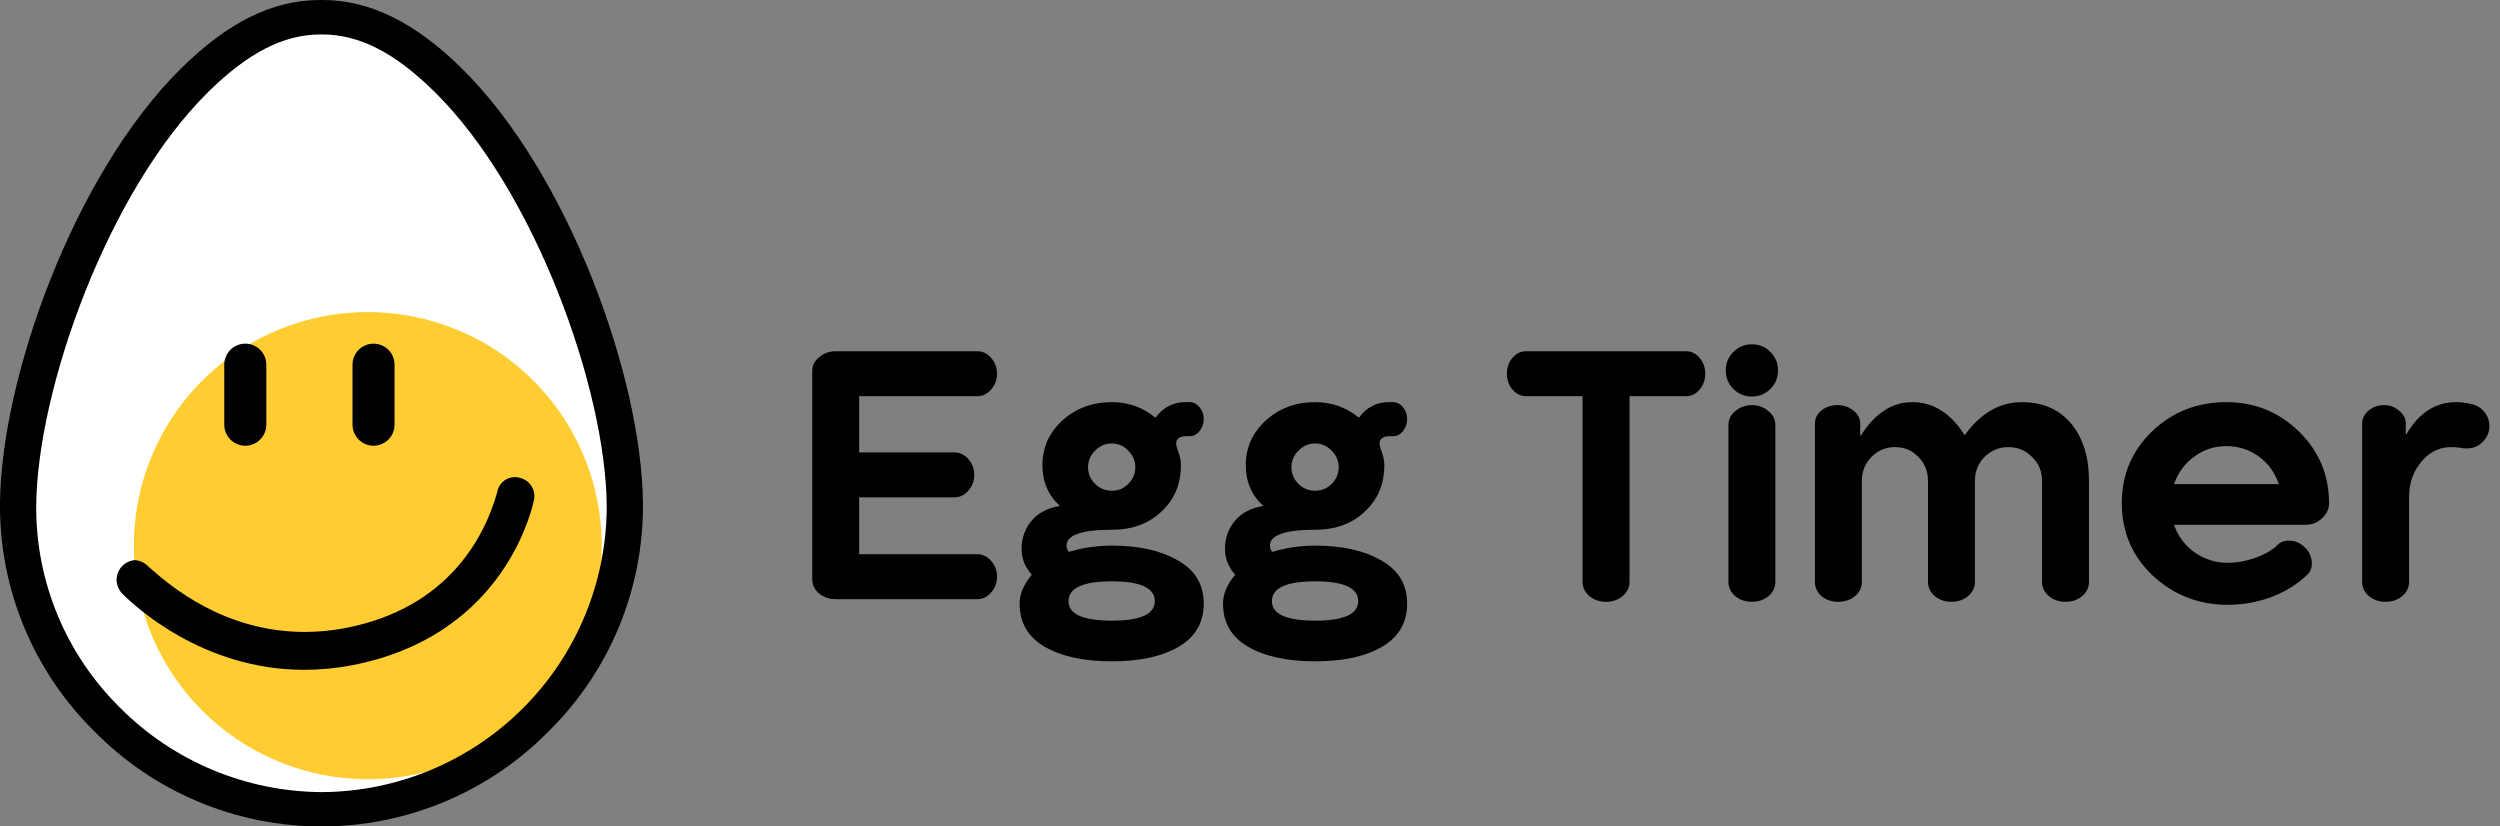 <svg width="121" height="40" viewBox="0 0 121 40" fill="none" xmlns="http://www.w3.org/2000/svg">
<rect x="0" y="0" width="121" height="40" fill="#808080" stroke="none"/>
<g clip-path="url(#clip0_2044_3434)">
<path d="M39.312 28.04V17.96C39.312 17.693 39.424 17.469 39.648 17.288C39.872 17.096 40.138 17 40.448 17H47.296C47.562 17 47.786 17.107 47.968 17.32C48.16 17.533 48.256 17.789 48.256 18.088C48.256 18.387 48.16 18.643 47.968 18.856C47.786 19.069 47.562 19.176 47.296 19.176H41.584V21.896H46.192C46.458 21.896 46.682 22.003 46.864 22.216C47.056 22.429 47.152 22.685 47.152 22.984C47.152 23.283 47.056 23.539 46.864 23.752C46.682 23.965 46.458 24.072 46.192 24.072H41.584V26.824H47.296C47.562 26.824 47.786 26.931 47.968 27.144C48.16 27.357 48.256 27.613 48.256 27.912C48.256 28.211 48.16 28.467 47.968 28.68C47.786 28.893 47.562 29 47.296 29H40.448C40.138 29 39.872 28.909 39.648 28.728C39.424 28.536 39.312 28.307 39.312 28.04ZM57.365 21.112C57.216 21.112 57.099 21.155 57.013 21.24C56.939 21.315 56.912 21.416 56.933 21.544C56.933 21.576 56.971 21.699 57.045 21.912C57.12 22.125 57.157 22.328 57.157 22.52C57.157 23.427 56.843 24.173 56.213 24.76C55.595 25.347 54.795 25.64 53.813 25.64C52.352 25.64 51.621 25.896 51.621 26.408C51.621 26.525 51.659 26.627 51.733 26.712C52.395 26.509 53.088 26.408 53.813 26.408C55.125 26.408 56.192 26.648 57.013 27.128C57.845 27.597 58.261 28.291 58.261 29.208C58.261 30.136 57.856 30.835 57.045 31.304C56.245 31.773 55.168 32.008 53.813 32.008C52.459 32.008 51.376 31.773 50.565 31.304C49.755 30.835 49.349 30.136 49.349 29.208C49.349 28.749 49.547 28.285 49.941 27.816C49.611 27.453 49.445 27.037 49.445 26.568C49.445 26.045 49.605 25.592 49.925 25.208C50.245 24.824 50.704 24.584 51.301 24.488C50.736 23.976 50.453 23.32 50.453 22.52C50.453 21.656 50.779 20.931 51.429 20.344C52.08 19.757 52.875 19.464 53.813 19.464C54.613 19.464 55.317 19.715 55.925 20.216C56.299 19.715 56.779 19.464 57.365 19.464H57.573C57.765 19.464 57.925 19.544 58.053 19.704C58.192 19.864 58.261 20.056 58.261 20.28C58.261 20.504 58.192 20.701 58.053 20.872C57.925 21.032 57.765 21.112 57.573 21.112H57.365ZM51.717 29.096C51.717 29.725 52.416 30.04 53.813 30.04C55.2 30.04 55.893 29.725 55.893 29.096C55.893 28.456 55.2 28.136 53.813 28.136C52.416 28.136 51.717 28.456 51.717 29.096ZM54.613 23.416C54.837 23.192 54.949 22.925 54.949 22.616C54.949 22.307 54.837 22.04 54.613 21.816C54.389 21.581 54.123 21.464 53.813 21.464C53.493 21.464 53.221 21.581 52.997 21.816C52.773 22.04 52.661 22.307 52.661 22.616C52.661 22.925 52.773 23.192 52.997 23.416C53.221 23.64 53.493 23.752 53.813 23.752C54.123 23.752 54.389 23.64 54.613 23.416ZM67.209 21.112C67.06 21.112 66.942 21.155 66.857 21.24C66.782 21.315 66.756 21.416 66.777 21.544C66.777 21.576 66.814 21.699 66.889 21.912C66.964 22.125 67.001 22.328 67.001 22.52C67.001 23.427 66.686 24.173 66.057 24.76C65.439 25.347 64.638 25.64 63.657 25.64C62.196 25.64 61.465 25.896 61.465 26.408C61.465 26.525 61.502 26.627 61.577 26.712C62.239 26.509 62.932 26.408 63.657 26.408C64.969 26.408 66.036 26.648 66.857 27.128C67.689 27.597 68.105 28.291 68.105 29.208C68.105 30.136 67.7 30.835 66.889 31.304C66.089 31.773 65.012 32.008 63.657 32.008C62.303 32.008 61.22 31.773 60.409 31.304C59.599 30.835 59.193 30.136 59.193 29.208C59.193 28.749 59.391 28.285 59.785 27.816C59.455 27.453 59.289 27.037 59.289 26.568C59.289 26.045 59.449 25.592 59.769 25.208C60.089 24.824 60.548 24.584 61.145 24.488C60.58 23.976 60.297 23.32 60.297 22.52C60.297 21.656 60.623 20.931 61.273 20.344C61.924 19.757 62.718 19.464 63.657 19.464C64.457 19.464 65.161 19.715 65.769 20.216C66.142 19.715 66.623 19.464 67.209 19.464H67.417C67.609 19.464 67.769 19.544 67.897 19.704C68.036 19.864 68.105 20.056 68.105 20.28C68.105 20.504 68.036 20.701 67.897 20.872C67.769 21.032 67.609 21.112 67.417 21.112H67.209ZM61.561 29.096C61.561 29.725 62.26 30.04 63.657 30.04C65.044 30.04 65.737 29.725 65.737 29.096C65.737 28.456 65.044 28.136 63.657 28.136C62.26 28.136 61.561 28.456 61.561 29.096ZM64.457 23.416C64.681 23.192 64.793 22.925 64.793 22.616C64.793 22.307 64.681 22.04 64.457 21.816C64.233 21.581 63.967 21.464 63.657 21.464C63.337 21.464 63.065 21.581 62.841 21.816C62.617 22.04 62.505 22.307 62.505 22.616C62.505 22.925 62.617 23.192 62.841 23.416C63.065 23.64 63.337 23.752 63.657 23.752C63.967 23.752 64.233 23.64 64.457 23.416ZM73.861 19.176C73.605 19.176 73.387 19.069 73.205 18.856C73.024 18.643 72.933 18.387 72.933 18.088C72.933 17.789 73.024 17.533 73.205 17.32C73.387 17.107 73.605 17 73.861 17H81.605C81.861 17 82.08 17.107 82.261 17.32C82.443 17.533 82.533 17.789 82.533 18.088C82.533 18.387 82.443 18.643 82.261 18.856C82.08 19.069 81.861 19.176 81.605 19.176H78.869V28.168C78.869 28.435 78.757 28.664 78.533 28.856C78.309 29.037 78.043 29.128 77.733 29.128C77.424 29.128 77.157 29.037 76.933 28.856C76.709 28.664 76.597 28.435 76.597 28.168V19.176H73.861ZM83.655 28.168V20.568C83.655 20.301 83.767 20.077 83.991 19.896C84.215 19.704 84.482 19.608 84.791 19.608C85.101 19.608 85.367 19.704 85.591 19.896C85.815 20.077 85.927 20.301 85.927 20.568V28.168C85.927 28.435 85.815 28.664 85.591 28.856C85.367 29.037 85.101 29.128 84.791 29.128C84.482 29.128 84.215 29.037 83.991 28.856C83.767 28.664 83.655 28.435 83.655 28.168ZM83.895 18.824C83.65 18.579 83.527 18.28 83.527 17.928C83.527 17.576 83.65 17.277 83.895 17.032C84.141 16.787 84.439 16.664 84.791 16.664C85.143 16.664 85.442 16.787 85.687 17.032C85.933 17.277 86.055 17.576 86.055 17.928C86.055 18.28 85.933 18.579 85.687 18.824C85.442 19.069 85.143 19.192 84.791 19.192C84.439 19.192 84.141 19.069 83.895 18.824ZM98.835 28.168V23.272C98.835 22.813 98.675 22.429 98.355 22.12C98.046 21.8 97.662 21.64 97.203 21.64C96.755 21.64 96.371 21.8 96.051 22.12C95.742 22.429 95.587 22.813 95.587 23.272V28.168C95.587 28.435 95.475 28.664 95.251 28.856C95.027 29.037 94.76 29.128 94.451 29.128C94.141 29.128 93.875 29.037 93.651 28.856C93.427 28.664 93.315 28.435 93.315 28.168V23.272C93.315 22.813 93.16 22.429 92.851 22.12C92.552 21.8 92.174 21.64 91.715 21.64C91.267 21.64 90.888 21.8 90.579 22.12C90.269 22.429 90.115 22.813 90.115 23.272V28.168C90.115 28.435 90.003 28.664 89.779 28.856C89.555 29.037 89.283 29.128 88.963 29.128C88.653 29.128 88.387 29.037 88.163 28.856C87.95 28.664 87.843 28.435 87.843 28.168V20.504C87.843 20.248 87.95 20.035 88.163 19.864C88.376 19.693 88.632 19.608 88.931 19.608C89.23 19.608 89.486 19.693 89.699 19.864C89.923 20.035 90.035 20.248 90.035 20.504V21.08H90.067C90.749 20.003 91.576 19.464 92.547 19.464C93.571 19.464 94.419 19.997 95.091 21.064C95.859 19.997 96.781 19.464 97.859 19.464C98.872 19.464 99.667 19.811 100.243 20.504C100.819 21.197 101.107 22.12 101.107 23.272V28.168C101.107 28.435 100.995 28.664 100.771 28.856C100.547 29.037 100.28 29.128 99.971 29.128C99.662 29.128 99.395 29.037 99.171 28.856C98.947 28.664 98.835 28.435 98.835 28.168ZM112.727 24.36C112.727 24.627 112.615 24.867 112.391 25.08C112.167 25.293 111.9 25.4 111.591 25.4H105.223C105.415 25.955 105.751 26.403 106.231 26.744C106.711 27.075 107.244 27.24 107.831 27.24C108.247 27.24 108.673 27.165 109.111 27.016C109.548 26.867 109.905 26.669 110.183 26.424C110.343 26.243 110.551 26.157 110.807 26.168C111.073 26.168 111.308 26.264 111.511 26.456C111.713 26.627 111.836 26.845 111.879 27.112C111.921 27.379 111.868 27.597 111.719 27.768C111.239 28.248 110.652 28.621 109.959 28.888C109.265 29.144 108.556 29.272 107.831 29.272C106.423 29.272 105.212 28.803 104.199 27.864C103.196 26.915 102.695 25.747 102.695 24.36C102.695 22.973 103.185 21.811 104.167 20.872C105.148 19.933 106.343 19.464 107.751 19.464C109.127 19.464 110.3 19.939 111.271 20.888C112.241 21.837 112.727 22.995 112.727 24.36ZM105.223 23.432H110.295C110.103 22.867 109.777 22.419 109.319 22.088C108.86 21.757 108.337 21.592 107.751 21.592C107.175 21.592 106.657 21.763 106.199 22.104C105.74 22.435 105.415 22.877 105.223 23.432ZM118.871 19.464C119.106 19.464 119.362 19.496 119.639 19.56C119.885 19.613 120.087 19.741 120.247 19.944C120.407 20.136 120.487 20.36 120.487 20.616C120.487 20.915 120.381 21.171 120.167 21.384C119.965 21.597 119.709 21.704 119.399 21.704C119.378 21.704 119.341 21.704 119.287 21.704C119.234 21.693 119.159 21.683 119.063 21.672C118.967 21.661 118.866 21.651 118.759 21.64C118.151 21.608 117.639 21.832 117.223 22.312C116.807 22.792 116.599 23.368 116.599 24.04V28.168C116.599 28.435 116.487 28.664 116.263 28.856C116.039 29.037 115.773 29.128 115.463 29.128C115.154 29.128 114.887 29.037 114.663 28.856C114.439 28.664 114.327 28.435 114.327 28.168V20.504C114.327 20.259 114.429 20.051 114.631 19.88C114.845 19.699 115.095 19.608 115.383 19.608C115.671 19.608 115.917 19.699 116.119 19.88C116.333 20.051 116.439 20.259 116.439 20.504V21.016H116.471C117.079 19.981 117.879 19.464 118.871 19.464Z" fill="black"/>
<path d="M22.119 3.522C19.927 1.363 17.797 0.314 15.61 0.314H15.506C13.291 0.314 11.222 1.333 8.996 3.522C3.851 8.584 0.354 18.395 0.312 24.381C0.297 26.383 0.683 28.368 1.448 30.218C2.213 32.069 3.341 33.748 4.766 35.157C6.172 36.592 7.851 37.732 9.704 38.51C11.558 39.289 13.548 39.69 15.559 39.69C17.57 39.69 19.56 39.289 21.413 38.51C23.267 37.732 24.946 36.592 26.352 35.157C27.776 33.748 28.904 32.069 29.669 30.218C30.434 28.368 30.821 26.383 30.806 24.381C30.762 18.391 27.262 8.579 22.119 3.522Z" fill="white"/>
<path d="M28.691 29.507C29.331 27.266 29.261 24.881 28.491 22.681C27.721 20.481 26.289 18.572 24.391 17.215C22.492 15.859 20.22 15.122 17.886 15.104C15.551 15.087 13.268 15.791 11.35 17.119C9.431 18.447 7.971 20.334 7.168 22.523C6.366 24.712 6.261 27.095 6.867 29.346C7.474 31.596 8.762 33.605 10.556 35.096C12.35 36.588 14.562 37.489 16.889 37.677C18.913 37.843 20.944 37.461 22.768 36.569C25.49 34.957 27.58 32.466 28.691 29.507Z" fill="#FFCD32"/>
<path d="M17.048 32.196C24.001 30.856 25.594 25.315 25.843 24.218C25.896 23.982 25.854 23.734 25.725 23.529C25.597 23.324 25.392 23.178 25.156 23.124C25.038 23.091 24.914 23.083 24.793 23.102C24.672 23.12 24.556 23.163 24.453 23.229C24.35 23.295 24.262 23.383 24.195 23.485C24.128 23.587 24.084 23.703 24.065 23.823C23.493 25.862 21.778 29.428 16.703 30.4C16.059 30.523 15.405 30.585 14.749 30.586C10.816 30.586 8.197 28.306 7.337 27.556C7.285 27.51 7.241 27.472 7.205 27.441C7.029 27.248 6.787 27.128 6.526 27.108C6.348 27.122 6.177 27.186 6.034 27.292C5.89 27.398 5.779 27.542 5.712 27.707C5.646 27.873 5.628 28.054 5.659 28.23C5.69 28.405 5.77 28.569 5.889 28.702C6.5 29.323 9.797 32.419 14.721 32.42C15.502 32.419 16.281 32.344 17.048 32.196Z" fill="black"/>
<path d="M11.873 21.574C12.143 21.573 12.402 21.466 12.592 21.275C12.783 21.084 12.89 20.826 12.89 20.557V17.648C12.89 17.379 12.783 17.12 12.592 16.93C12.401 16.739 12.142 16.632 11.872 16.632C11.602 16.632 11.344 16.739 11.153 16.93C10.962 17.12 10.854 17.379 10.854 17.648V20.557C10.855 20.826 10.962 21.085 11.153 21.275C11.344 21.466 11.603 21.573 11.873 21.574Z" fill="black"/>
<path d="M18.079 21.573C18.349 21.573 18.608 21.465 18.798 21.275C18.989 21.084 19.096 20.826 19.096 20.557V17.648C19.096 17.379 18.989 17.12 18.799 16.93C18.608 16.74 18.349 16.633 18.079 16.633C17.809 16.633 17.551 16.74 17.36 16.93C17.169 17.12 17.062 17.379 17.062 17.648V20.557C17.062 20.826 17.169 21.084 17.36 21.275C17.551 21.466 17.809 21.573 18.079 21.573Z" fill="black"/>
<path d="M22.338 3.299C20.085 1.079 17.884 0 15.609 0H15.56H15.508C13.204 0 11.066 1.048 8.777 3.299C3.577 8.416 0.042 18.33 0 24.378C-0.015 26.422 0.379 28.447 1.16 30.336C1.94 32.225 3.092 33.938 4.546 35.376C5.981 36.84 7.694 38.003 9.586 38.797C11.477 39.591 13.508 40 15.56 40C17.611 40 19.643 39.591 21.534 38.797C23.425 38.003 25.139 36.84 26.574 35.376C28.028 33.938 29.179 32.225 29.96 30.336C30.74 28.447 31.134 26.422 31.119 24.378C31.074 18.326 27.535 8.411 22.338 3.299ZM15.56 38.338C11.887 38.315 8.373 36.839 5.789 34.233C4.499 32.958 3.478 31.439 2.784 29.764C2.091 28.089 1.741 26.293 1.753 24.481C1.796 18.838 5.232 9.22 10.093 4.437C12.011 2.547 13.736 1.667 15.521 1.667H15.598C17.385 1.667 19.109 2.547 21.025 4.437C25.888 9.222 29.325 18.842 29.365 24.481C29.37 28.145 27.919 31.661 25.331 34.258C22.743 36.856 19.229 38.323 15.56 38.338Z" fill="black"/>
</g>
<defs>
<clipPath id="clip0_2044_3434">
<rect width="121" height="40" fill="white"/>
</clipPath>
</defs>
</svg>
